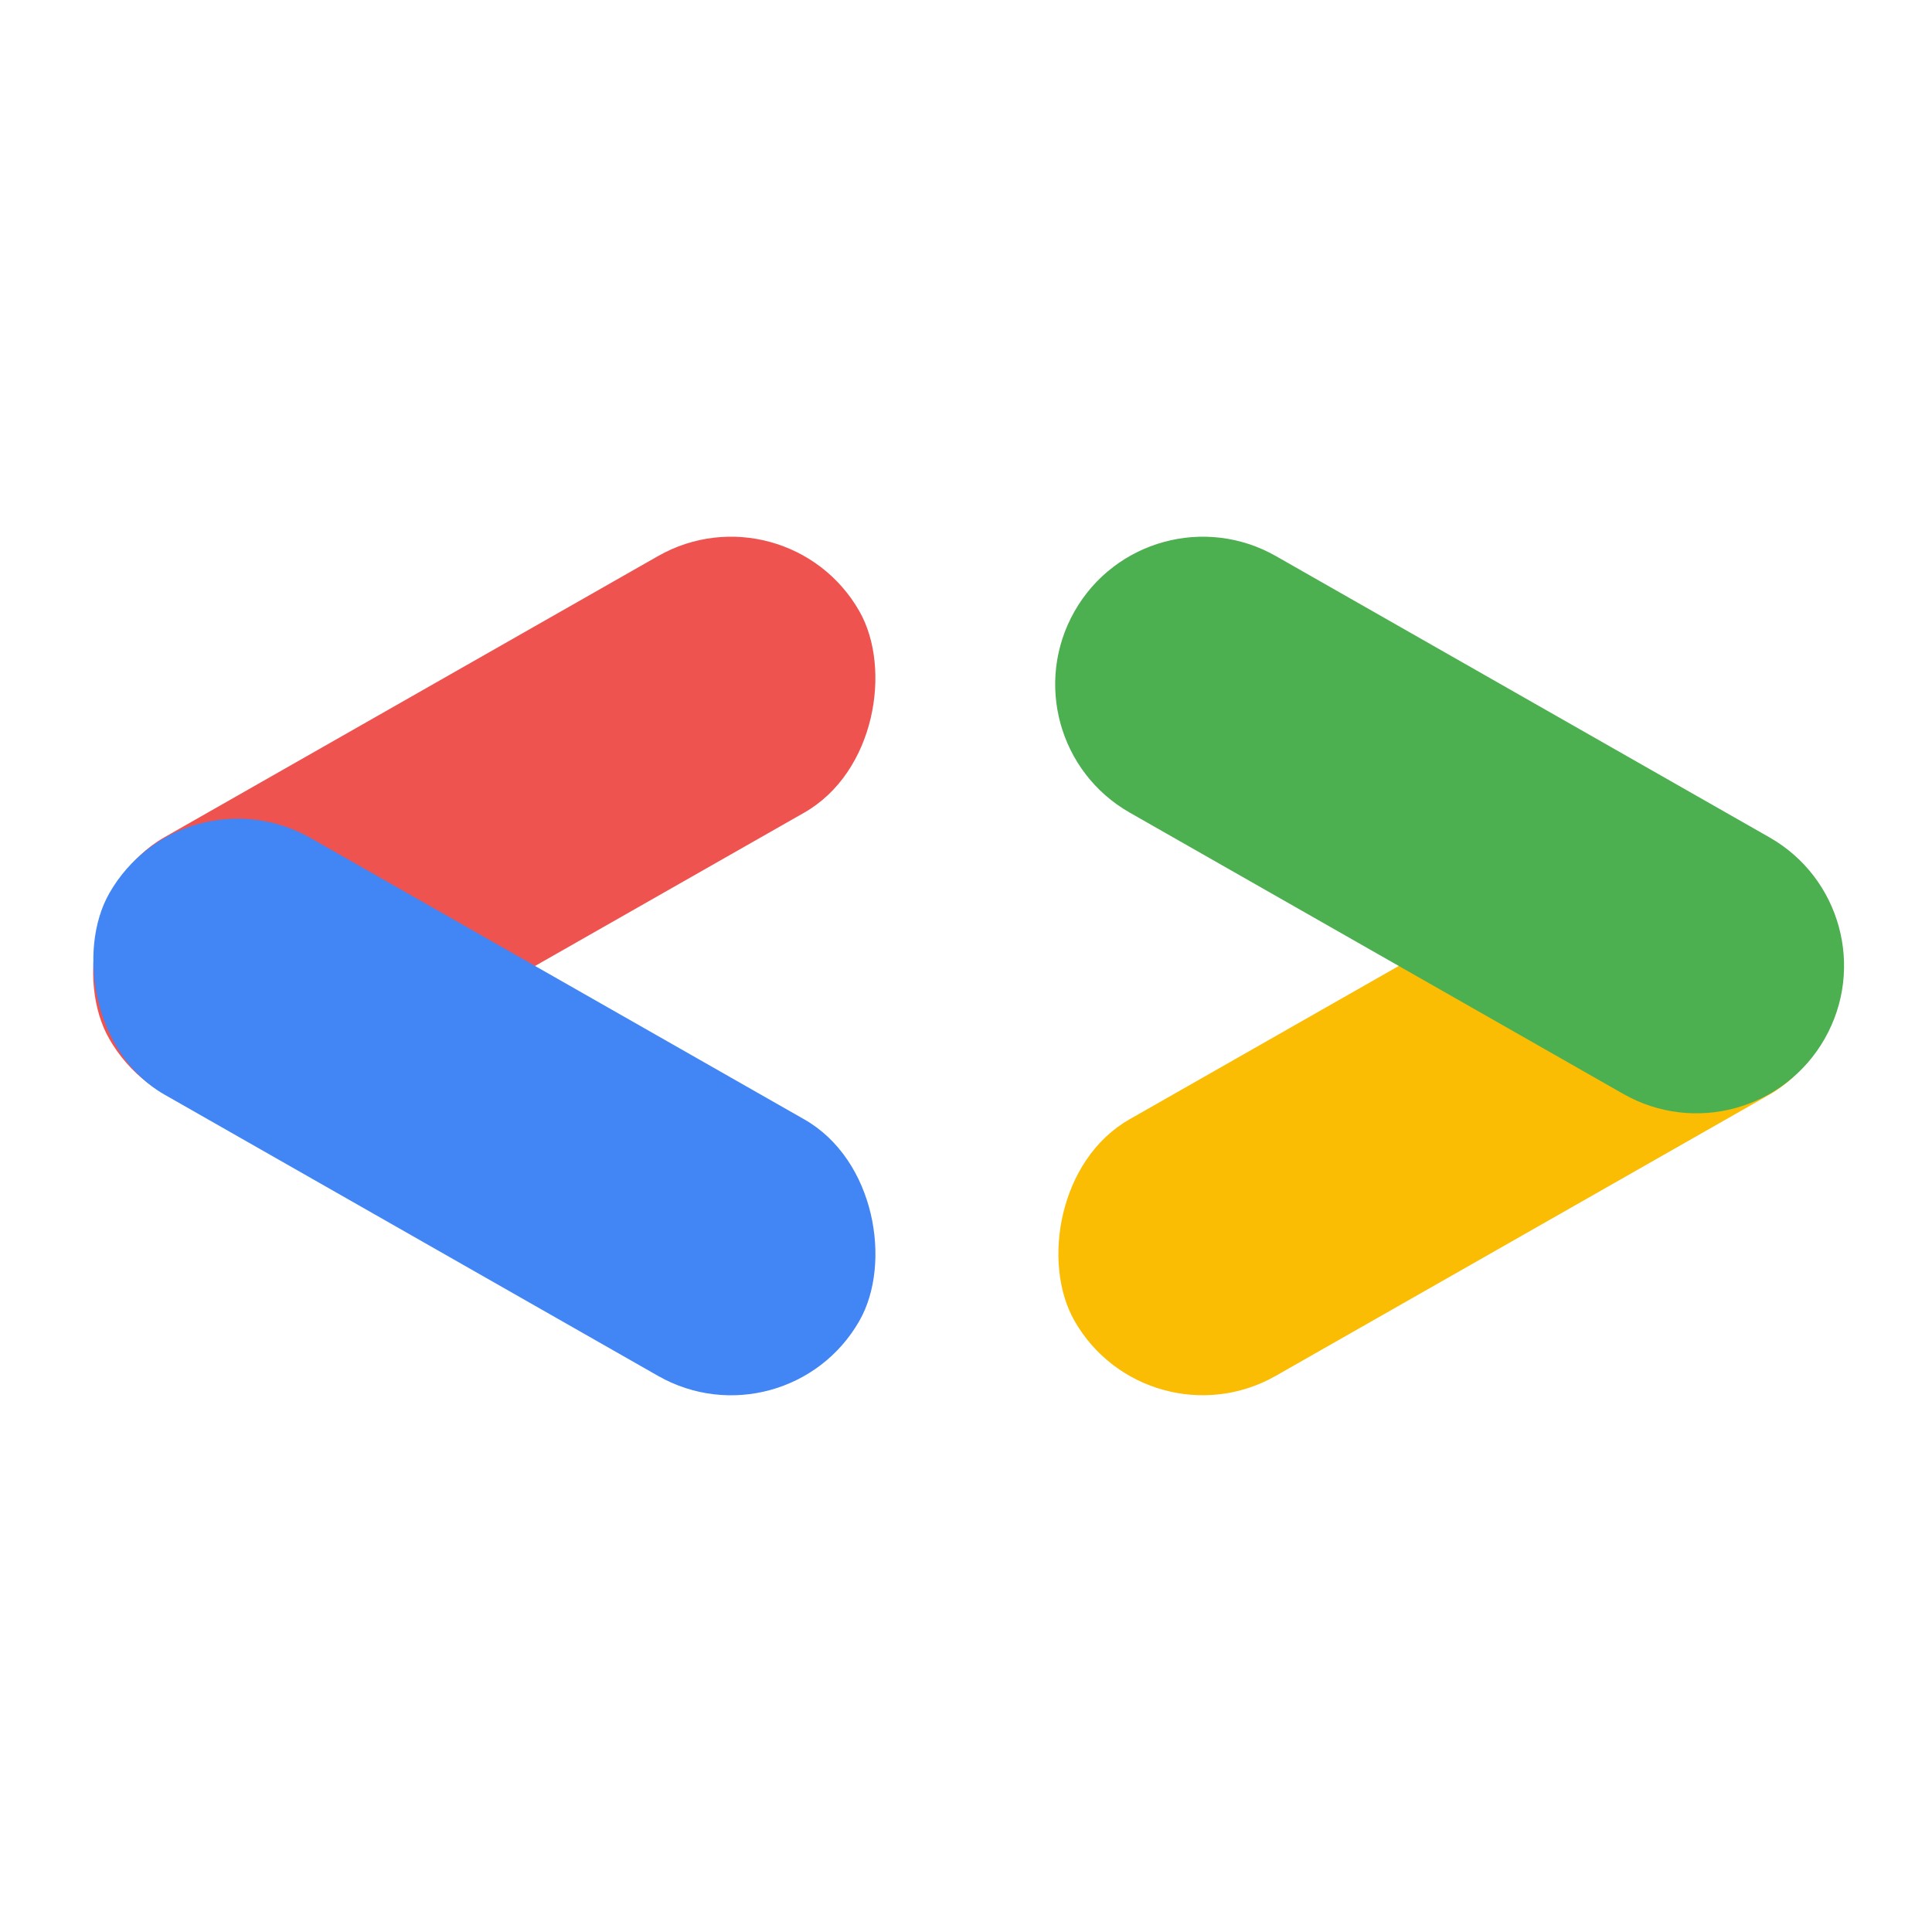 <svg width="800" height="800" viewBox="0 0 800 800" fill="none" xmlns="http://www.w3.org/2000/svg">
<rect width="357.507" height="122.259" rx="61.129" transform="matrix(-0.869 0.495 0.495 0.869 325.605 200)" fill="#EF5350"/>
<rect width="357.507" height="122.259" rx="61.129" transform="matrix(-0.869 0.495 0.495 0.869 725.292 316.762)" fill="#FBBC04"/>
<rect x="75.536" y="316.762" width="357.507" height="122.259" rx="61.129" transform="rotate(29.679 75.536 316.762)" fill="#4285F4"/>
<path d="M755.56 430.128C738.843 459.46 701.514 469.686 672.182 452.97L467.796 336.488C438.465 319.771 428.238 282.442 444.955 253.11C461.671 223.778 499.001 213.552 528.332 230.268L732.718 346.75C762.05 363.467 772.276 400.796 755.56 430.128Z" fill="#4CAF50"/>
</svg>
